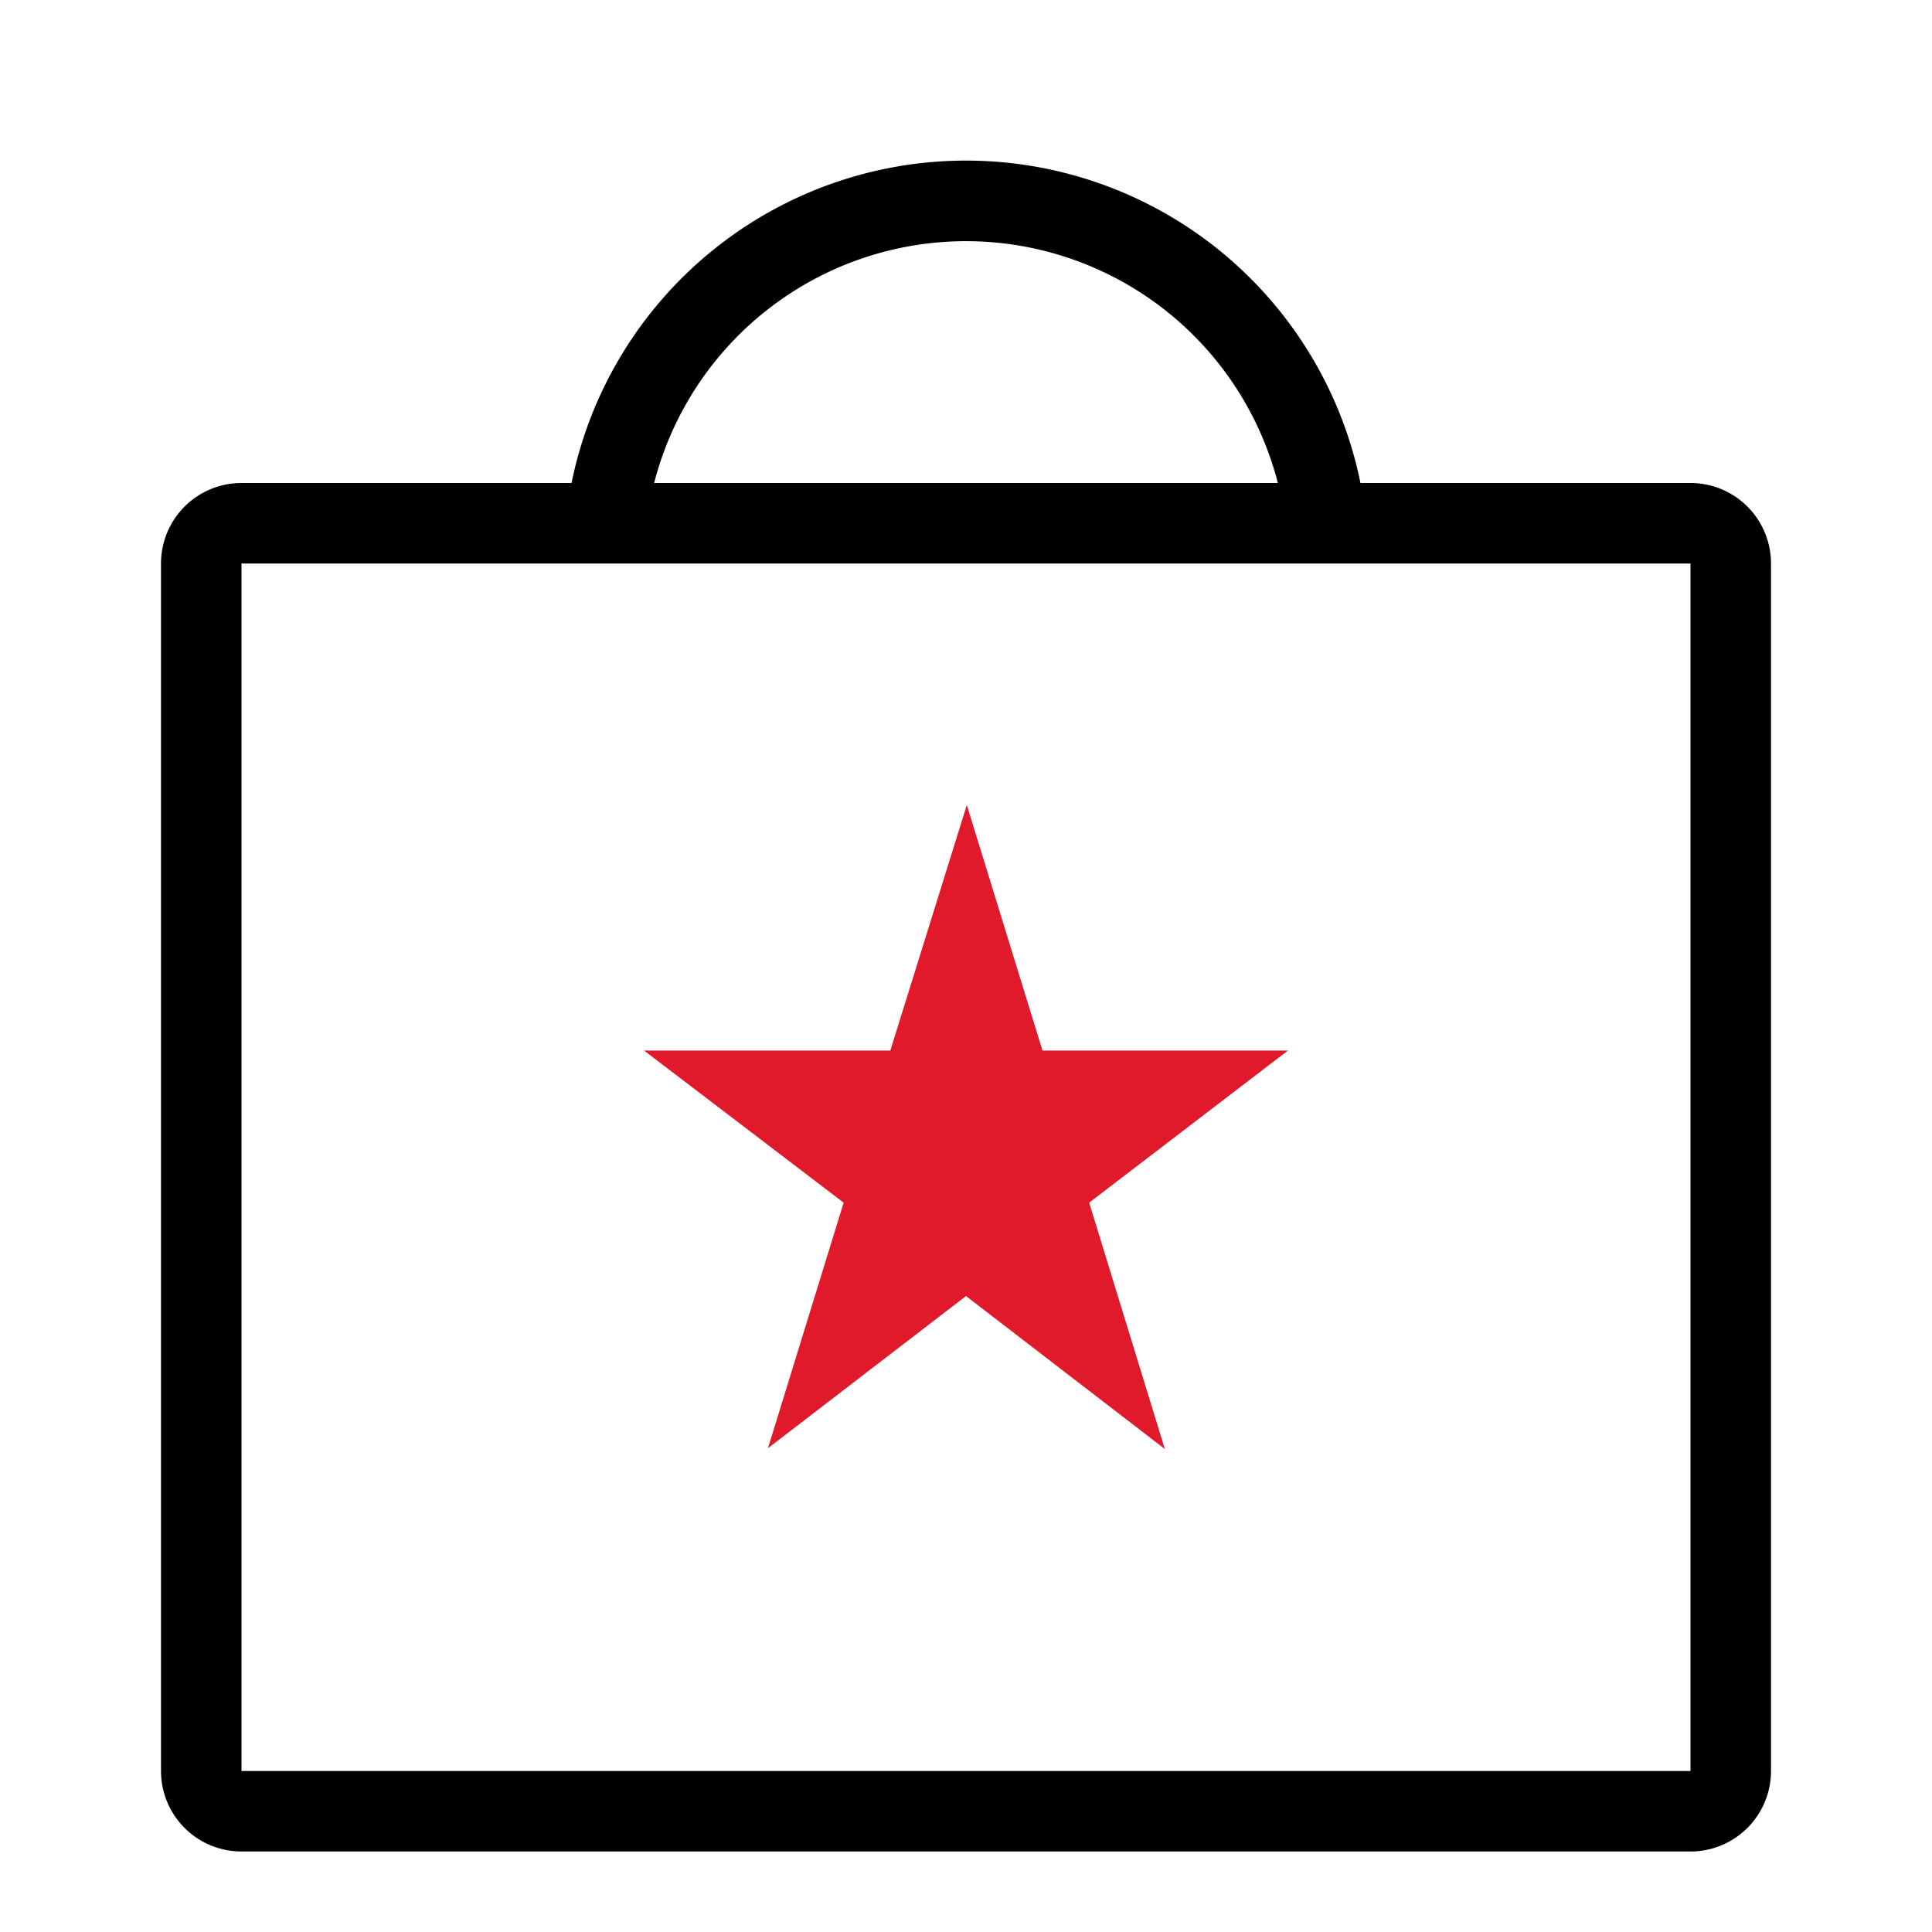 <svg id="Icon_Bag_Star_Small" data-name="Icon Bag Star Small" xmlns="http://www.w3.org/2000/svg" width="24" height="24" viewBox="0 0 24 24">
  <g id="Canvas">
    <rect id="Brand_Icon_Asset_Canvas" data-name="Brand/Icon/Asset/Canvas" width="24" height="24" fill="rgba(0,0,0,0)"/>
  </g>
  <g id="Icon" transform="translate(0 1)">
    <path id="bag" d="M21,6H3V21H21ZM15.874,5A4,4,0,0,0,8.126,5ZM7.1,5a5,5,0,0,1,9.8,0H21a1,1,0,0,1,1,1V21a1,1,0,0,1-1,1H3a1,1,0,0,1-1-1V6A1,1,0,0,1,3,5Z"/>
    <path id="star" d="M14.47,17,12,15.1,9.54,16.99l.94-3.05L8,12.05h3.06L12.01,9l.94,3.05H16l-2.47,1.89Z" fill="#e01a2b" fill-rule="evenodd"/>
  </g>
</svg>
